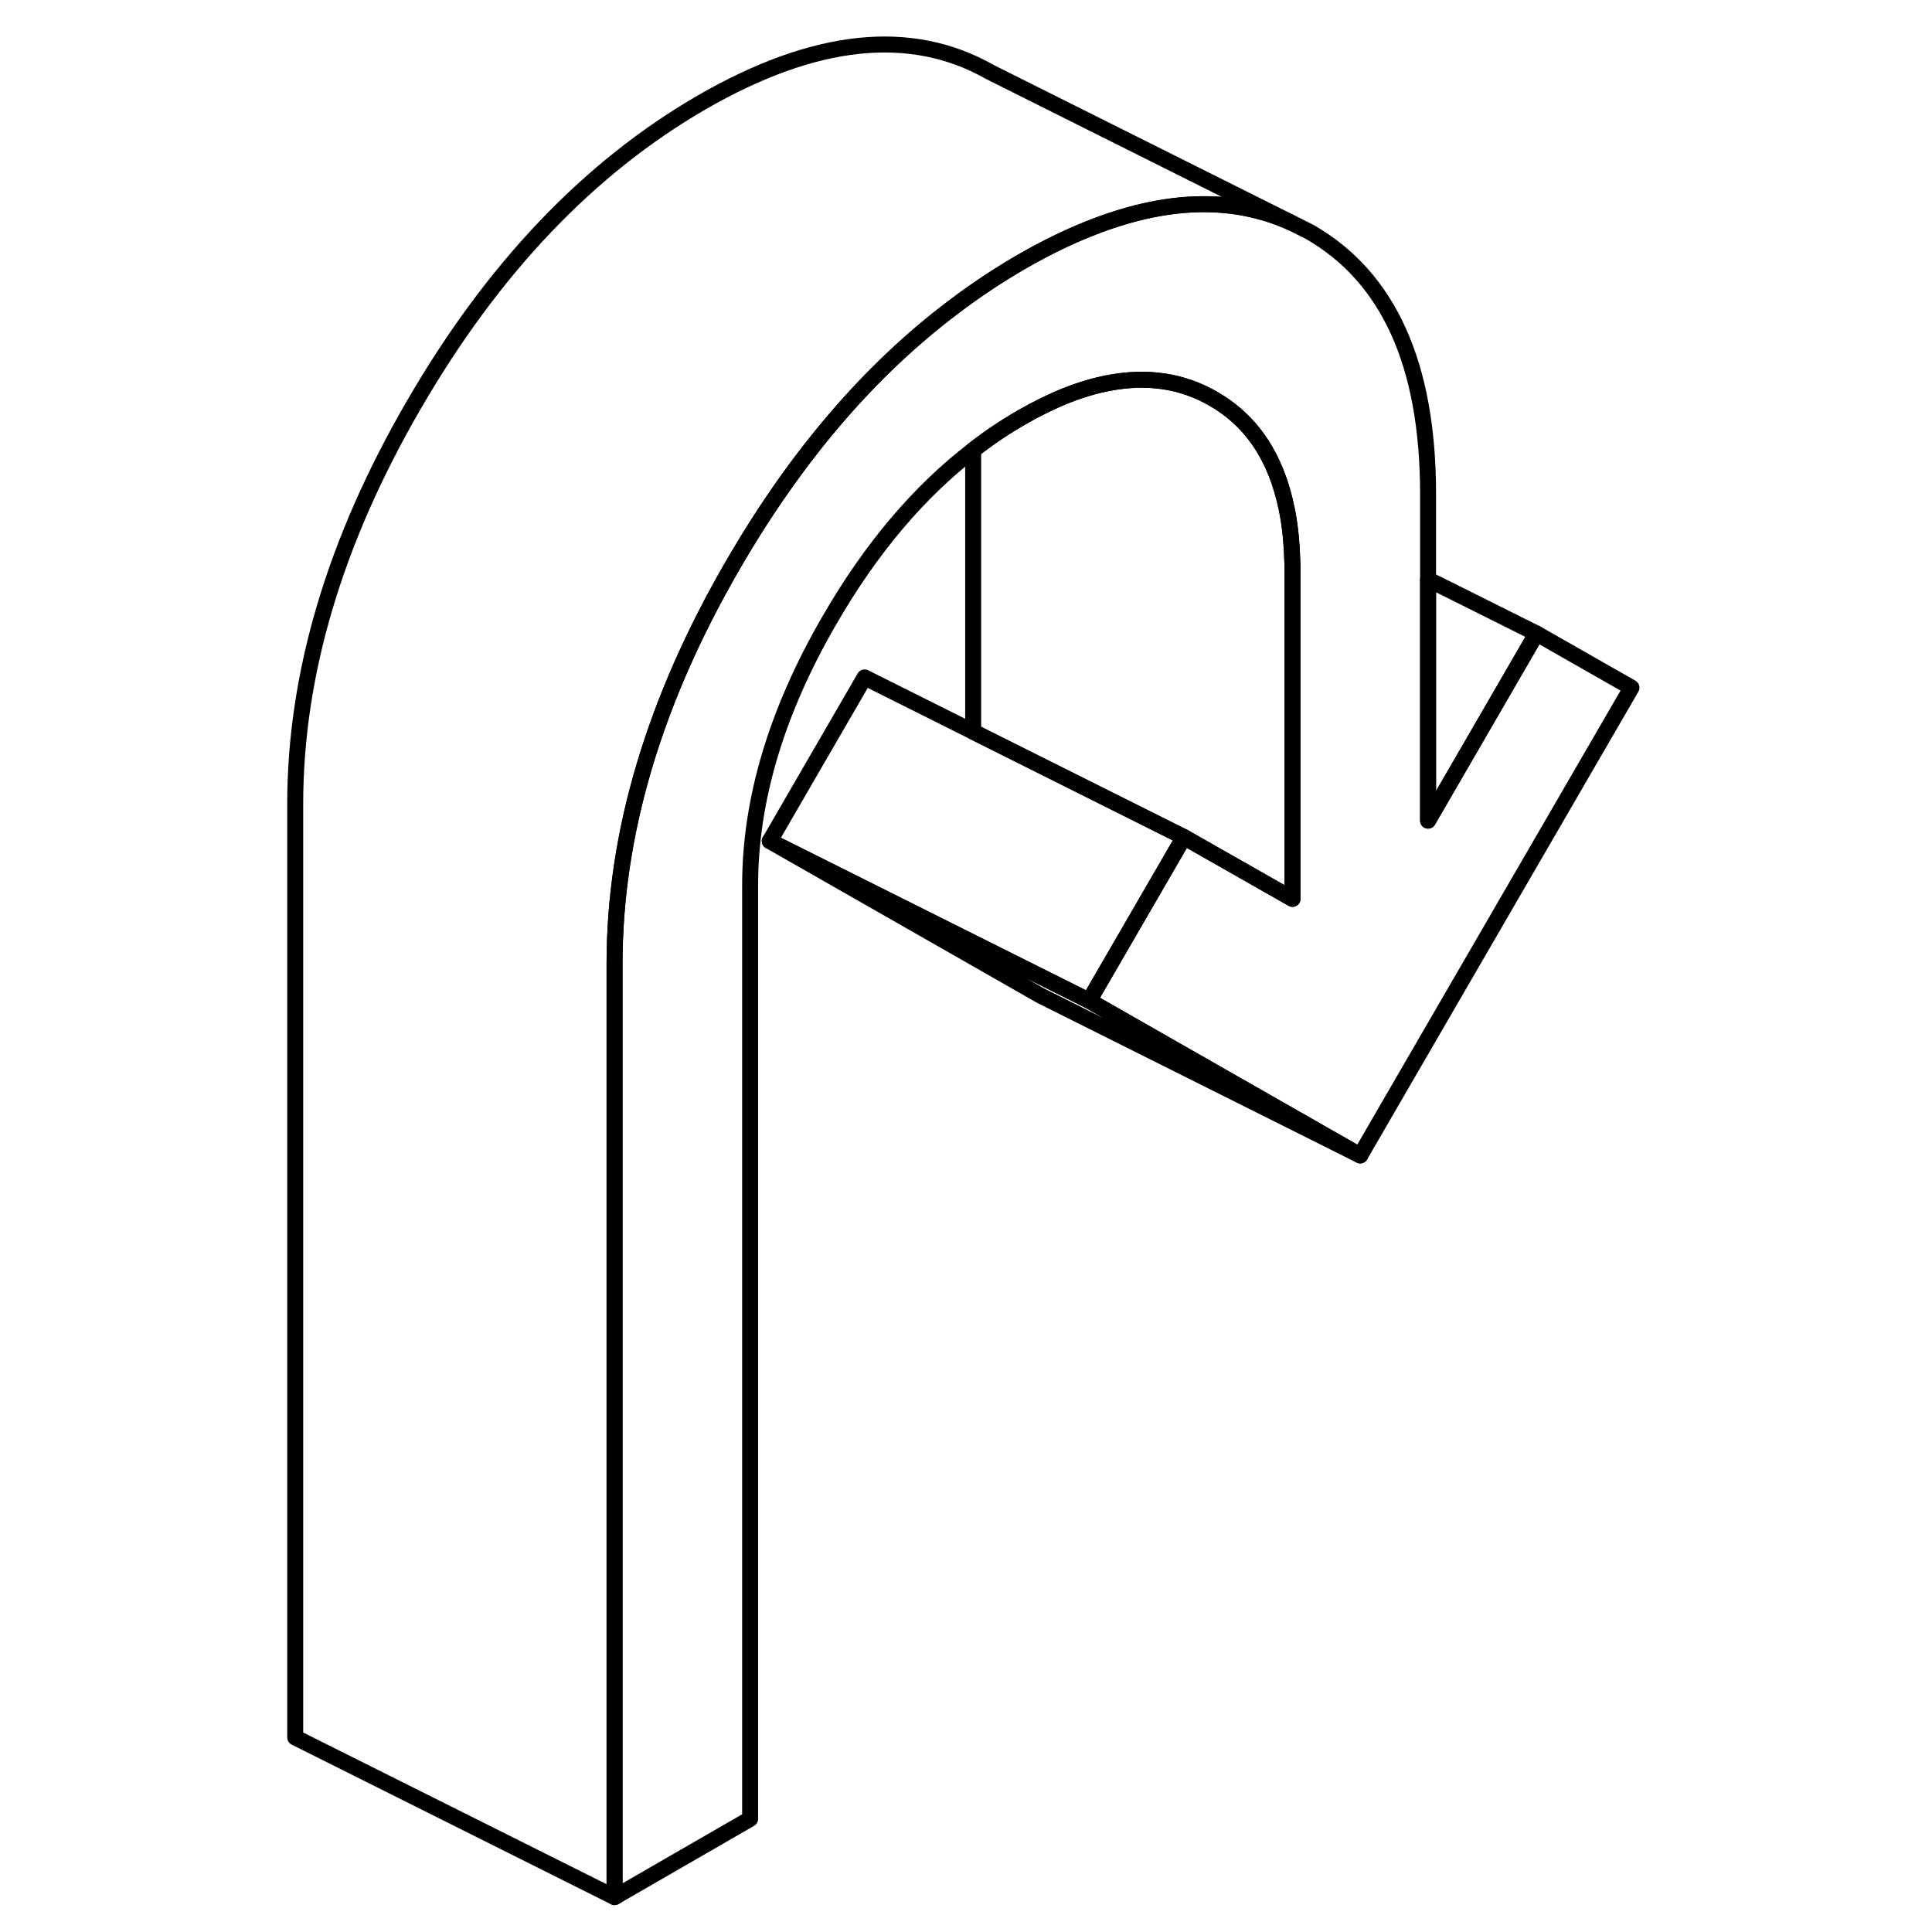 <svg width="48" height="48" viewBox="0 0 89 121" fill="none" xmlns="http://www.w3.org/2000/svg" stroke-width="1px"
     stroke-linecap="round" stroke-linejoin="round">
    <path d="M86.179 43.066L69.189 72.366L52.209 62.676L58.149 52.426L64.95 56.296V35.836C64.95 35.626 64.95 35.416 64.939 35.206C64.909 34.126 64.819 33.126 64.649 32.196C64.629 32.076 64.599 31.956 64.579 31.846C63.919 28.626 62.38 26.336 59.959 24.956C58.02 23.846 55.84 23.526 53.44 23.986C51.73 24.306 49.9 25.036 47.959 26.156C46.919 26.756 45.919 27.426 44.95 28.186C41.55 30.796 38.55 34.346 35.969 38.806C32.639 44.536 30.98 50.086 30.98 55.446V113.916L22.489 118.816V60.356C22.489 52.236 24.959 43.896 29.919 35.356C33.859 28.556 38.469 23.176 43.749 19.206C45.109 18.176 46.51 17.246 47.959 16.406C49.609 15.456 51.19 14.696 52.719 14.126C57.279 12.406 61.319 12.346 64.849 13.936L66.009 14.516C70.959 17.346 73.439 22.816 73.439 30.936V51.396L80.23 39.676L86.179 43.066Z" stroke="currentColor" stroke-linejoin="round"/>
    <path d="M64.949 35.836V56.296L58.149 52.426L55.669 51.186L44.949 45.826V28.186C45.919 27.426 46.919 26.756 47.959 26.156C49.899 25.036 51.729 24.306 53.439 23.986C55.839 23.526 58.019 23.846 59.959 24.956C62.379 26.336 63.919 28.626 64.579 31.846C64.599 31.956 64.629 32.076 64.649 32.196C64.819 33.126 64.909 34.126 64.939 35.206C64.949 35.416 64.949 35.626 64.949 35.836Z" stroke="currentColor" stroke-linejoin="round"/>
    <path d="M69.189 72.366L49.189 62.366L32.209 52.676L52.209 62.676L69.189 72.366Z" stroke="currentColor" stroke-linejoin="round"/>
    <path d="M64.849 13.936C61.319 12.346 57.279 12.406 52.719 14.126C51.19 14.696 49.609 15.456 47.959 16.406C46.51 17.246 45.109 18.176 43.749 19.206C38.469 23.176 33.859 28.556 29.919 35.356C24.959 43.896 22.489 52.236 22.489 60.356V118.816L2.489 108.816V50.356C2.489 42.236 4.959 33.896 9.919 25.356C14.869 16.806 20.89 10.496 27.959 6.406C35.039 2.326 41.059 1.696 46.009 4.516L64.849 13.936Z" stroke="currentColor" stroke-linejoin="round"/>
    <path d="M58.149 52.426L52.209 62.676L32.209 52.676L38.149 42.426L44.949 45.826L55.669 51.186L58.149 52.426Z" stroke="currentColor" stroke-miterlimit="10"/>
    <path d="M80.23 39.676L73.439 51.396V36.286L80.23 39.676Z" stroke="currentColor" stroke-miterlimit="10"/>
</svg>